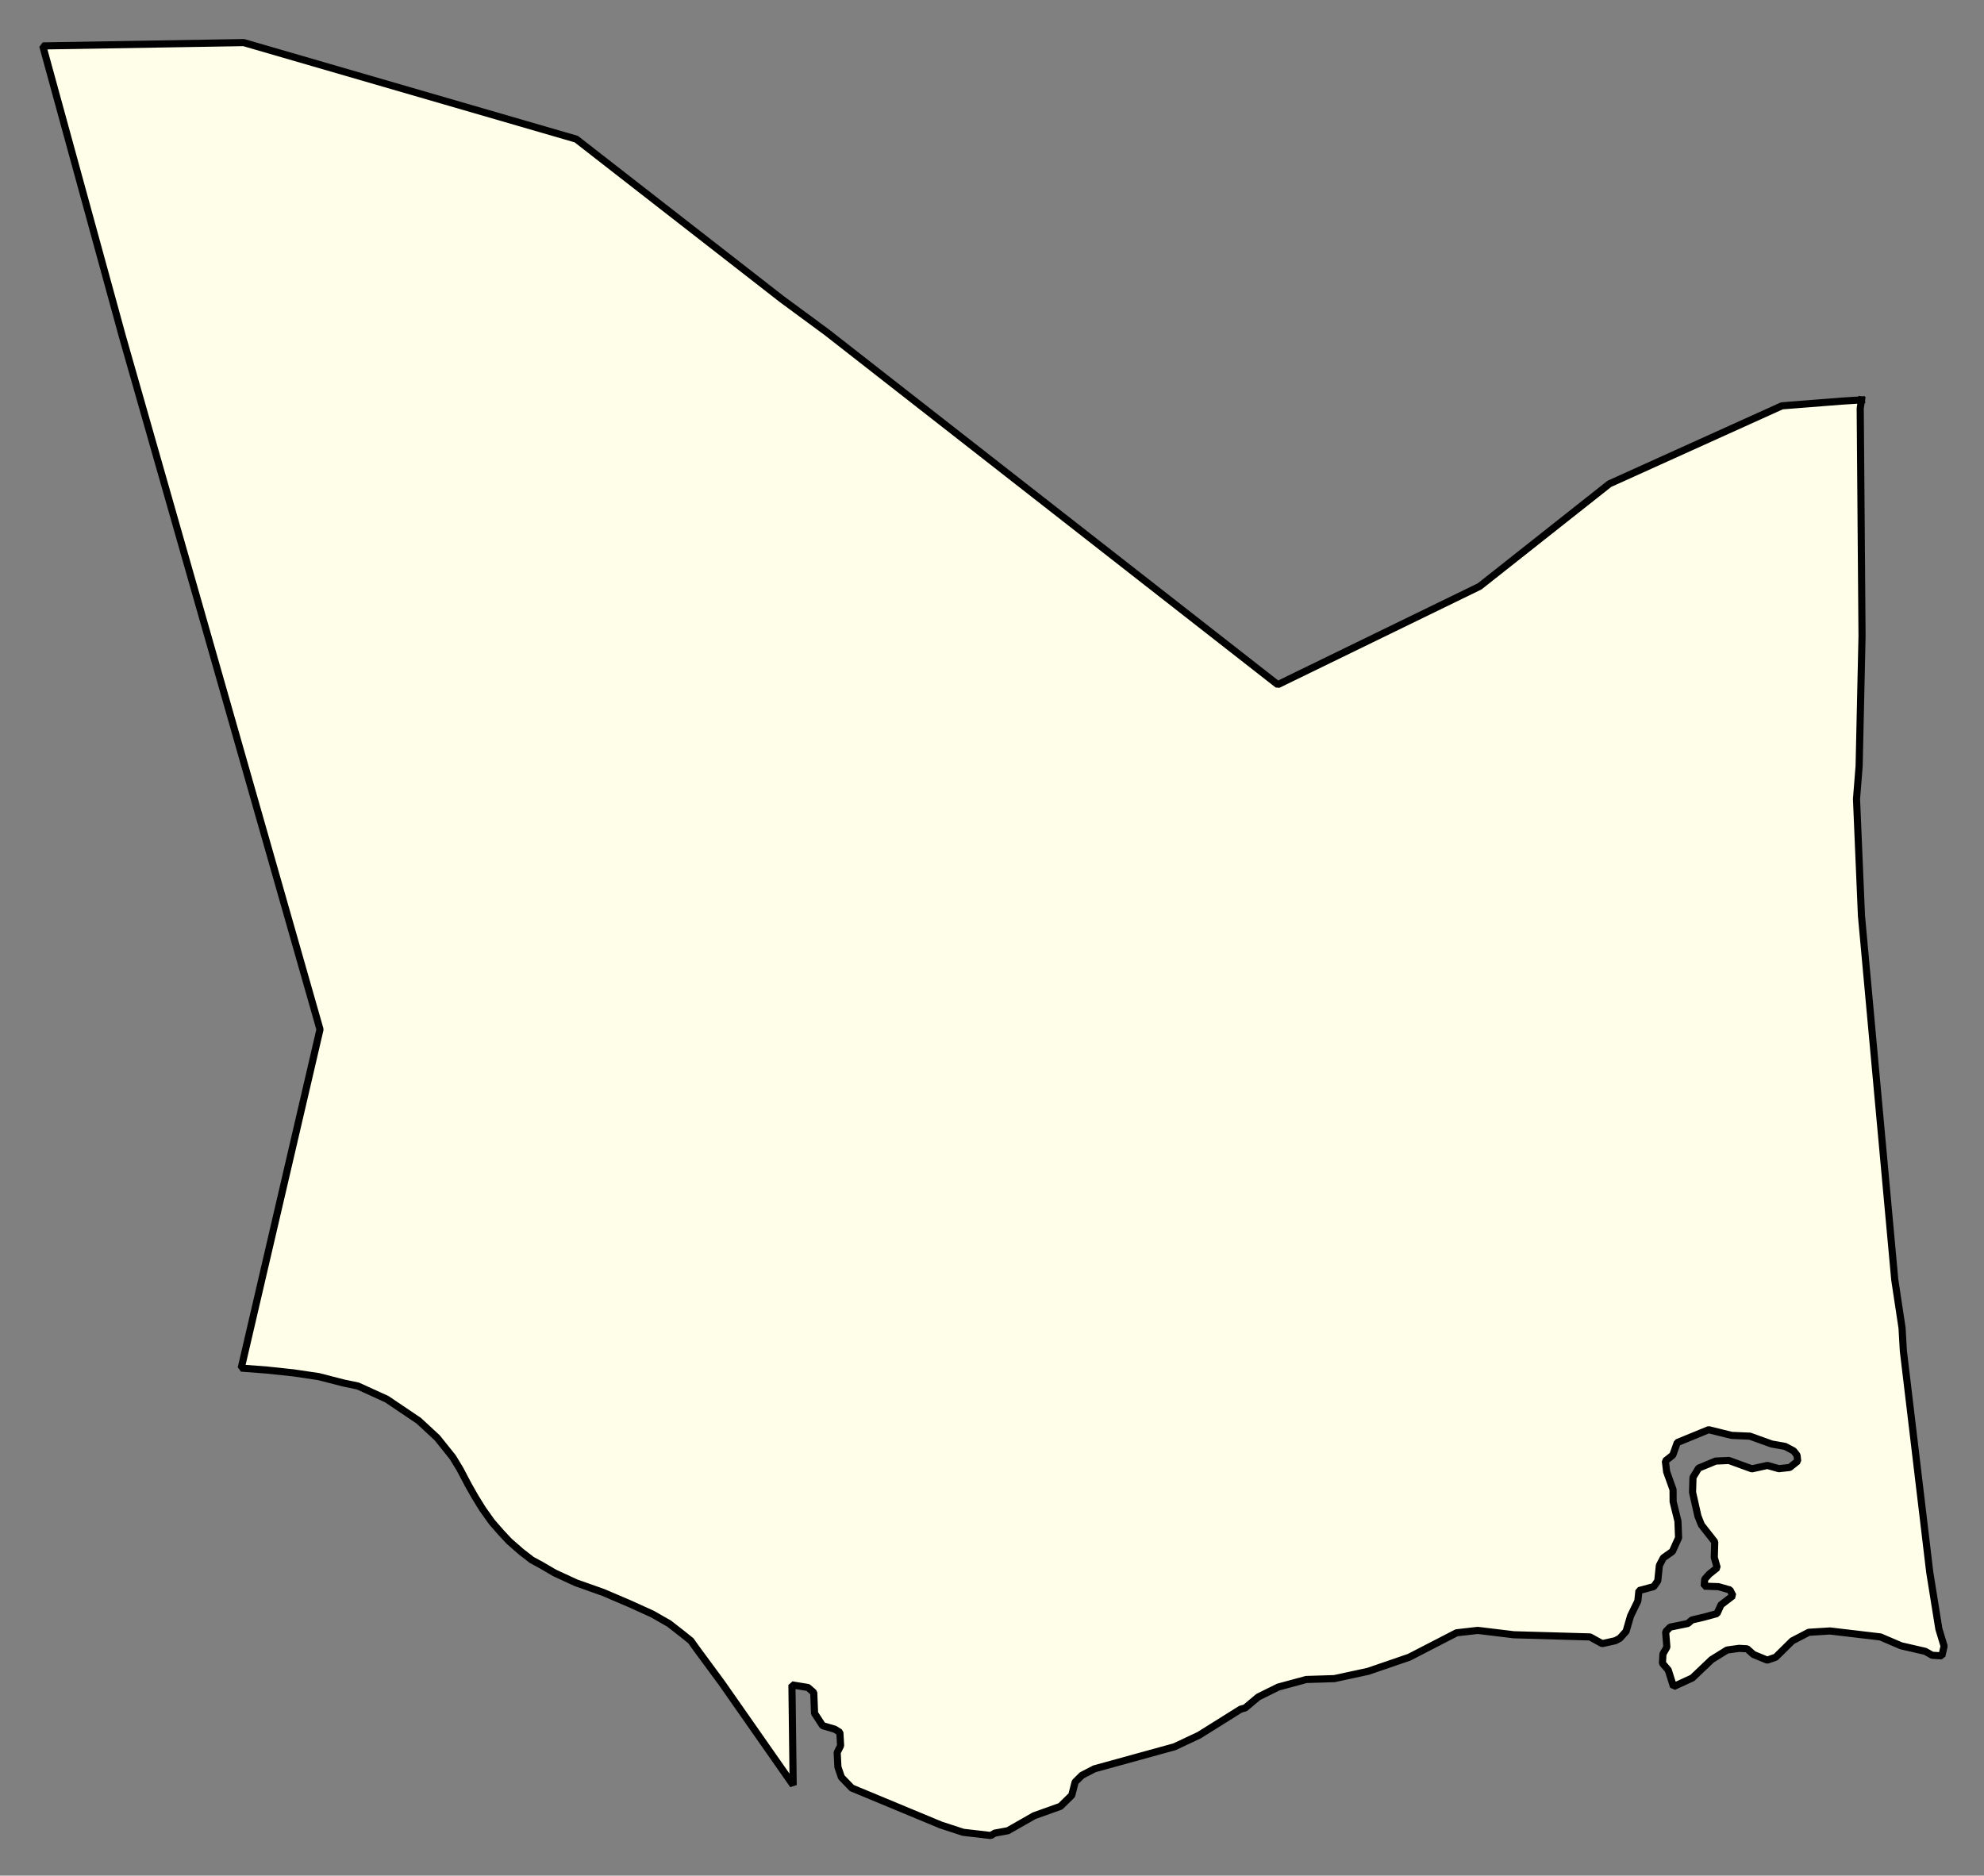 <svg xmlns="http://www.w3.org/2000/svg" role="img" viewBox="1508.06 8.94 61.75 58.38"><rect x="1508.06" y="8.94" width="61.75" height="58.38" fill="#808080" stroke="none"/><title>Salisbury</title><g id="g14955" fill="#fefee9" fill-opacity="1" fill-rule="evenodd" stroke="#000" stroke-linecap="square" stroke-linejoin="bevel" stroke-opacity="1" stroke-width=".098" transform="translate(-216.714 -21.7) scale(2.264)"><path id="path14957" fill-rule="evenodd" d="M 787.417,19.031 L 787.399,19.147 L 787.424,22.279 L 787.384,24.067 L 787.348,24.518 L 787.416,26.122 L 787.874,31.128 L 787.974,31.789 L 787.992,32.104 L 788.355,35.149 L 788.48,35.927 L 788.552,36.164 L 788.522,36.298 L 788.388,36.29 L 788.293,36.236 L 787.962,36.16 L 787.677,36.038 L 786.984,35.956 L 786.692,35.974 L 786.465,36.092 L 786.238,36.316 L 786.121,36.357 L 785.931,36.279 L 785.844,36.201 L 785.733,36.195 L 785.568,36.218 L 785.357,36.349 L 785.091,36.602 L 784.832,36.721 L 784.76,36.493 L 784.68,36.4 L 784.687,36.272 L 784.741,36.178 L 784.724,35.967 L 784.786,35.903 L 785.03,35.853 L 785.085,35.805 L 785.25,35.766 L 785.43,35.717 L 785.485,35.597 L 785.649,35.471 L 785.609,35.392 L 785.451,35.347 L 785.254,35.34 L 785.261,35.244 L 785.324,35.174 L 785.433,35.087 L 785.393,34.946 L 785.399,34.731 L 785.216,34.498 L 785.168,34.378 L 785.094,34.049 L 785.1,33.844 L 785.178,33.717 L 785.413,33.62 L 785.594,33.612 L 785.91,33.727 L 786.123,33.68 L 786.281,33.725 L 786.43,33.708 L 786.539,33.621 L 786.531,33.541 L 786.483,33.48 L 786.365,33.418 L 786.183,33.386 L 785.883,33.278 L 785.631,33.267 L 785.315,33.189 L 784.884,33.366 L 784.822,33.539 L 784.72,33.619 L 784.738,33.768 L 784.826,34.013 L 784.827,34.178 L 784.893,34.445 L 784.902,34.675 L 784.817,34.863 L 784.692,34.951 L 784.638,35.055 L 784.616,35.266 L 784.561,35.346 L 784.357,35.401 L 784.342,35.544 L 784.242,35.749 L 784.18,35.962 L 784.094,36.057 L 784.032,36.09 L 783.851,36.13 L 783.685,36.038 L 782.637,36.008 L 782.141,35.948 L 781.85,35.981 L 781.199,36.317 L 780.633,36.511 L 780.17,36.611 L 779.784,36.623 L 779.399,36.727 L 779.124,36.863 L 778.944,37.014 L 778.882,37.031 L 778.31,37.389 L 777.972,37.548 L 776.872,37.851 L 776.7,37.94 L 776.606,38.033 L 776.56,38.214 L 776.404,38.367 L 776.043,38.496 L 775.682,38.702 L 775.502,38.735 L 775.447,38.768 L 775.068,38.724 L 774.761,38.624 L 773.536,38.115 L 773.393,37.967 L 773.345,37.826 L 773.335,37.627 L 773.382,37.533 L 773.372,37.35 L 773.301,37.306 L 773.135,37.258 L 773.024,37.088 L 773.013,36.803 L 772.934,36.733 L 772.713,36.697 L 772.73,38.075 L 771.747,36.669 L 771.397,36.194 L 771.324,36.091 L 771.212,36.001 L 771.025,35.855 L 770.796,35.724 L 770.486,35.583 L 770.121,35.427 L 769.743,35.293 L 769.453,35.159 L 769.266,35.05 L 769.137,34.98 L 768.991,34.867 L 768.827,34.724 L 768.716,34.605 L 768.589,34.46 L 768.46,34.279 L 768.358,34.114 L 768.266,33.952 L 768.15,33.732 L 768.05,33.567 L 767.836,33.3 L 767.582,33.065 L 767.143,32.769 L 766.746,32.588 L 766.545,32.546 L 766.207,32.459 L 765.863,32.408 L 765.497,32.369 L 765.142,32.342 L 766.225,27.686 L 763.51,18.164 L 762.414,14.165 L 765.176,14.119 L 769.748,15.446 L 772.575,17.647 L 773.189,18.099 L 779.392,22.946 L 782.167,21.595 L 783.951,20.185 L 786.322,19.113 L 787.147,19.048 L 787.417,19.031"/></g></svg>